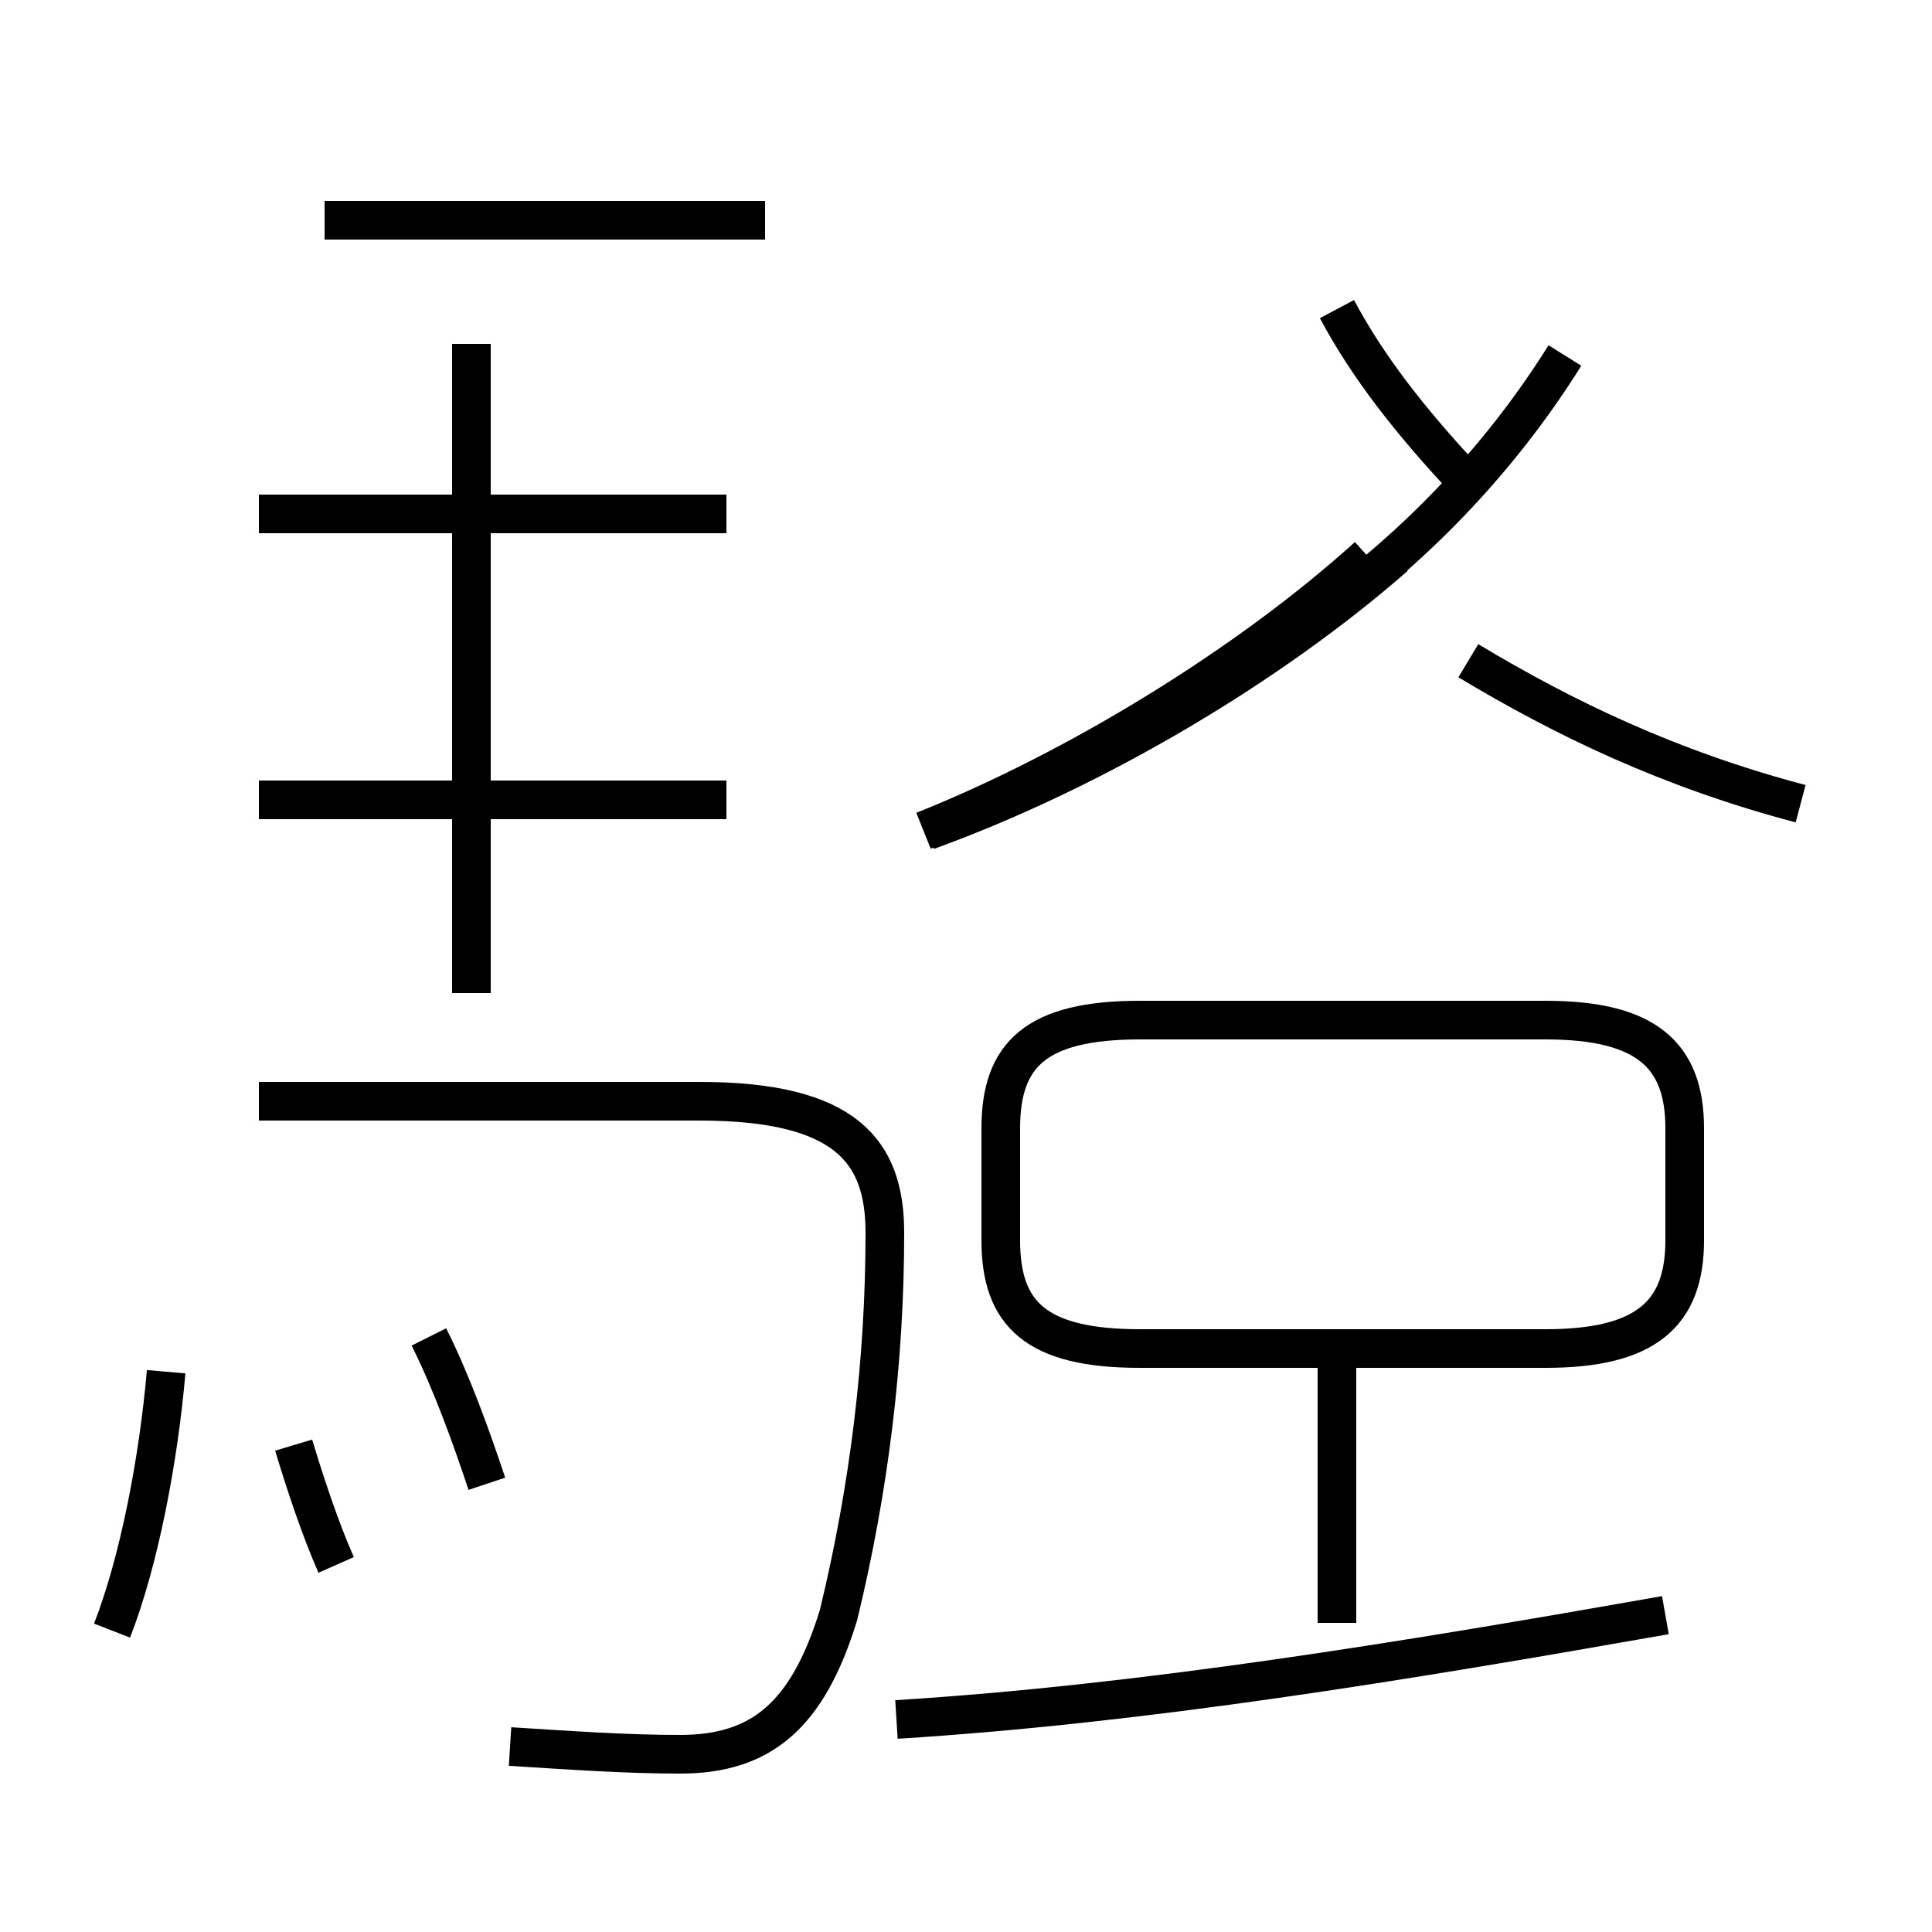 <?xml version='1.0' encoding='utf8'?>
<svg viewBox="0.0 -44.0 50.0 50.0" version="1.1" xmlns="http://www.w3.org/2000/svg">
<rect x="0.0" y="-44.0" width="50.0" height="50.0" fill="#808080" stroke="none"/>
<rect x="-1000" y="-1000" width="2000" height="2000" stroke="white" fill="white"/>
<g style="fill:none; stroke:#000000;  stroke-width:1">
<path d="M 2.9 1.8 C 3.6 3.6 4.1 6.2 4.3 8.5 M 8.7 3.5 C 8.3 4.4 7.9 5.6 7.6 6.6 M 12.6 5.6 C 12.2 6.8 11.7 8.2 11.1 9.4 M 13.2 -1.2 C 14.8 -1.3 16.2 -1.4 17.6 -1.4 C 19.7 -1.4 20.9 -0.4 21.7 2.2 C 22.5 5.5 22.9 8.8 22.9 12.1 C 22.9 14.2 21.9 15.5 18.1 15.5 L 6.7 15.5 M 18.8 30.7 L 6.7 30.7 M 18.8 23.3 L 6.7 23.3 M 19.8 38.3 L 8.4 38.3 M 12.2 18.3 L 12.2 35.1 M 23.2 -0.5 C 29.6 -0.1 36.3 1.0 43.1 2.2 M 34.6 8.9 L 34.6 2.0 M 29.5 9.1 L 40.0 9.1 C 42.6 9.1 43.6 10.0 43.6 11.9 L 43.6 14.8 C 43.6 16.7 42.6 17.6 40.0 17.6 L 29.5 17.6 C 26.8 17.6 25.9 16.7 25.9 14.8 L 25.9 11.9 C 25.9 10.0 26.8 9.1 29.5 9.1 Z M 24.0 22.5 C 28.4 24.1 32.9 26.8 36.1 29.6 M 23.9 22.5 C 27.9 24.1 32.3 26.8 35.4 29.6 M 46.6 23.2 C 43.2 24.1 40.5 25.4 38.0 26.9 M 34.6 28.4 C 37.0 30.2 39.0 32.4 40.5 34.8 M 34.6 36.0 C 35.4 34.5 36.5 33.1 37.9 31.6 " transform="scale(1, -1)" />
</g>
</svg>